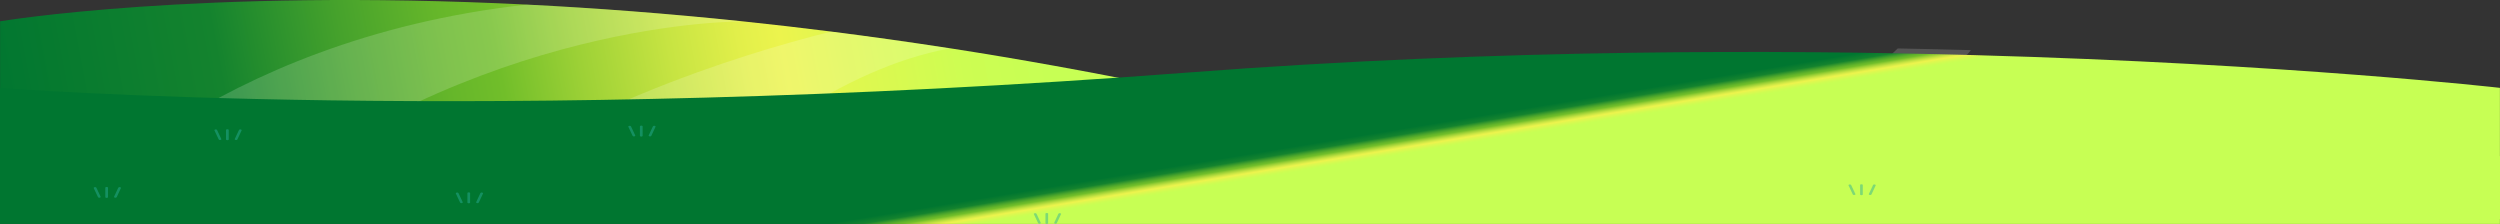 <?xml version="1.0" encoding="UTF-8"?>
<svg width="1920px" height="172px" viewBox="0 0 1920 172" version="1.1" xmlns="http://www.w3.org/2000/svg" xmlns:xlink="http://www.w3.org/1999/xlink">
    <rect x="0" y="0" width="1920" height="172" fill="#333333" stroke="none"/>
    <title>20744600-9568-4A72-B690-53D56C7152B7</title>
    <defs>
        <linearGradient x1="42.321%" y1="49.616%" x2="-3.28438228e-15%" y2="50.384%" id="linearGradient-1">
            <stop stop-color="#C7FF54" offset="0%"></stop>
            <stop stop-color="#CDFD52" offset="7.9%"></stop>
            <stop stop-color="#E0F74F" offset="19%"></stop>
            <stop stop-color="#ECF44D" offset="24.6%"></stop>
            <stop stop-color="#E2EF4A" offset="28.5%"></stop>
            <stop stop-color="#C7E442" offset="35.2%"></stop>
            <stop stop-color="#9DD136" offset="43.8%"></stop>
            <stop stop-color="#71BE2A" offset="51.5%"></stop>
            <stop stop-color="#65B62A" offset="56.6%"></stop>
            <stop stop-color="#46A22C" offset="65.7%"></stop>
            <stop stop-color="#14832E" offset="77.7%"></stop>
            <stop stop-color="#007630" offset="100%"></stop>
        </linearGradient>
        <linearGradient x1="59.48%" y1="51.204%" x2="54.252%" y2="49.047%" id="linearGradient-2">
            <stop stop-color="#C7FF54" offset="0%"></stop>
            <stop stop-color="#CDFD52" offset="7.9%"></stop>
            <stop stop-color="#E0F74F" offset="19%"></stop>
            <stop stop-color="#ECF44D" offset="24.6%"></stop>
            <stop stop-color="#E2EF4A" offset="28.5%"></stop>
            <stop stop-color="#C7E442" offset="35.2%"></stop>
            <stop stop-color="#9DD136" offset="43.8%"></stop>
            <stop stop-color="#71BE2A" offset="51.5%"></stop>
            <stop stop-color="#65B62A" offset="56.6%"></stop>
            <stop stop-color="#46A22C" offset="65.7%"></stop>
            <stop stop-color="#14832E" offset="77.7%"></stop>
            <stop stop-color="#007630" offset="100%"></stop>
        </linearGradient>
    </defs>
    <g id="LHRC-Staking" stroke="none" stroke-width="1" fill="none" fill-rule="evenodd">
        <g id="Stake-1.a" transform="translate(0, -908)" fill-rule="nonzero">
            <g id="Hills" transform="translate(0, 908)">
                <path d="M1513.683,38.508 C1483.664,72.116 1455.373,121.239 1432.197,168.186 L1345.026,168.186 C1377.148,120.208 1414.906,76.233 1457.498,37.197 C1476.67,37.559 1495.398,37.996 1513.683,38.508 Z" id="Path" fill="#FFFFFF" opacity="0.17"></path>
                <path d="M1920,119.826 L1920,168.184 L0.051,168.184 L0.051,16.368 C0.051,16.368 151.231,-9.168 405.098,3.551 C456.476,6.12 512.062,10.264 571.445,16.5 L571.445,16.5 C593.436,18.81 615.941,21.416 638.959,24.318 C668.625,28.071 699.109,32.364 730.41,37.197 C782.636,45.301 836.992,55.108 893.478,66.617 C1430.628,177.055 1920,119.826 1920,119.826 Z" id="Path" fill="url(#linearGradient-1)"></path>
                <path d="M570.556,16.498 C570.556,16.498 367.194,13.791 177.415,168.184 L43.593,168.184 C43.593,168.184 159.818,30.631 404.467,3.549 C455.765,6.12 511.26,10.264 570.556,16.498 Z" id="Path" fill="#FFFFFF" opacity="0.17"></path>
                <path d="M729.277,37.197 C645.679,52.618 565.768,115.446 511.303,168.186 L323.069,168.186 C429.246,85.122 565.725,42.434 637.968,24.318 C667.589,28.071 698.025,32.364 729.277,37.197 Z" id="Path" fill="#FFFFFF" opacity="0.17"></path>
                <g id="Group" transform="translate(72.208, 149.103)" fill="#2BAF98" opacity="0.47">
                    <path d="M5.315,7.521 C5.465,7.851 5.144,8.182 4.586,8.276 L4.586,8.276 C4.116,8.407 3.613,8.244 3.309,7.863 L0.036,0.909 C-0.113,0.584 0.209,0.252 0.765,0.159 L0.765,0.159 C1.232,0.035 1.728,0.192 2.036,0.562 L5.315,7.521 Z" id="Path" style="mix-blend-mode: multiply;"></path>
                    <path d="M10.993,7.837 C10.993,8.169 10.527,8.435 9.949,8.435 L9.949,8.435 C9.385,8.435 8.912,8.166 8.912,7.837 L8.912,0.598 C8.912,0.265 9.385,0 9.949,0 L9.949,0 C10.527,0 10.993,0.269 10.993,0.598 L10.993,7.837 Z" id="Path" style="mix-blend-mode: multiply;"></path>
                    <path d="M17.643,7.863 C17.343,8.245 16.843,8.41 16.374,8.281 L16.374,8.281 C15.819,8.182 15.496,7.851 15.643,7.531 L18.897,0.562 C19.202,0.192 19.697,0.034 20.162,0.159 L20.162,0.159 C20.715,0.248 21.053,0.584 20.9,0.903 L17.643,7.863 Z" id="Path" style="mix-blend-mode: multiply;"></path>
                </g>
                <g id="Group" transform="translate(201.829, 152.568)" fill="#2BAF98" opacity="0.47">
                    <path d="M5.314,7.523 C5.465,7.846 5.137,8.182 4.585,8.276 L4.585,8.276 C4.116,8.403 3.617,8.241 3.312,7.864 L0.036,0.909 C-0.112,0.585 0.209,0.247 0.764,0.159 L0.764,0.159 C1.231,0.029 1.73,0.187 2.036,0.562 L5.314,7.523 Z" id="Path" style="mix-blend-mode: multiply;"></path>
                    <path d="M10.991,7.838 C10.991,8.174 10.53,8.436 9.954,8.436 L9.954,8.436 C9.38,8.436 8.909,8.171 8.909,7.838 L8.909,0.598 C8.909,0.266 9.38,0 9.954,0 L9.954,0 C10.53,0 10.991,0.268 10.991,0.598 L10.991,7.838 Z" id="Path" style="mix-blend-mode: multiply;"></path>
                    <path d="M17.641,7.864 C17.338,8.243 16.838,8.407 16.369,8.281 L16.369,8.281 C15.819,8.182 15.492,7.846 15.644,7.526 L18.899,0.562 C19.204,0.186 19.704,0.026 20.172,0.154 L20.172,0.154 C20.718,0.247 21.047,0.585 20.898,0.909 L17.641,7.864 Z" id="Path" style="mix-blend-mode: multiply;"></path>
                </g>
                <g id="Group" transform="translate(320.45, 161.569)" fill="#2BAF98" opacity="0.47">
                    <path d="M5.311,7.523 C5.465,7.847 5.139,8.184 4.588,8.272 L4.588,8.272 C4.118,8.403 3.617,8.243 3.311,7.865 L0.038,0.91 C-0.115,0.59 0.211,0.248 0.764,0.16 L0.764,0.16 C1.23,0.031 1.729,0.187 2.038,0.558 L5.311,7.523 Z" id="Path" style="mix-blend-mode: multiply;"></path>
                    <path d="M10.992,7.834 C10.992,8.17 10.528,8.439 9.951,8.439 L9.951,8.439 C9.38,8.439 8.913,8.17 8.913,7.834 L8.913,0.598 C8.913,0.266 9.38,0 9.951,0 L9.951,0 C10.528,0 10.992,0.269 10.992,0.598 L10.992,7.834 Z" id="Path" style="mix-blend-mode: multiply;"></path>
                    <path d="M17.643,7.865 C17.339,8.242 16.842,8.405 16.372,8.282 L16.372,8.282 C15.82,8.183 15.49,7.847 15.643,7.523 L18.896,0.558 C19.204,0.187 19.702,0.031 20.167,0.16 L20.167,0.16 C20.722,0.248 21.049,0.581 20.896,0.904 L17.643,7.865 Z" id="Path" style="mix-blend-mode: multiply;"></path>
                </g>
                <g id="Group" transform="translate(1781.023, 144.874)" fill="#2BAF98" opacity="0.47">
                    <path d="M5.307,7.532 C5.451,7.848 5.135,8.188 4.587,8.282 L4.587,8.282 C4.121,8.419 3.618,8.259 3.318,7.879 L0.042,0.914 C-0.12,0.598 0.204,0.263 0.762,0.164 L0.762,0.164 C1.23,0.039 1.729,0.197 2.04,0.568 L5.307,7.532 Z" id="Path" style="mix-blend-mode: multiply;"></path>
                    <path d="M10.984,7.842 C10.984,8.175 10.525,8.449 9.949,8.449 L9.949,8.449 C9.374,8.449 8.907,8.175 8.907,7.842 L8.907,0.598 C8.907,0.276 9.374,0 9.949,0 L9.949,0 C10.525,0 10.984,0.273 10.984,0.598 L10.984,7.842 Z" id="Path" style="mix-blend-mode: multiply;"></path>
                    <path d="M17.635,7.879 C17.338,8.258 16.84,8.42 16.375,8.287 L16.375,8.287 C15.817,8.193 15.503,7.858 15.646,7.532 L18.894,0.568 C19.199,0.194 19.697,0.033 20.164,0.16 L20.164,0.16 C20.722,0.254 21.038,0.59 20.894,0.914 L17.635,7.879 Z" id="Path" style="mix-blend-mode: multiply;"></path>
                </g>
                <g id="Group" transform="translate(1599.228, 144.88)" fill="#2BAF98" opacity="0.47">
                    <path d="M5.312,7.526 C5.466,7.851 5.132,8.187 4.583,8.28 L4.583,8.28 C4.116,8.407 3.618,8.251 3.306,7.881 L0.038,0.92 C-0.115,0.596 0.201,0.256 0.759,0.162 L0.759,0.162 C1.225,0.035 1.722,0.193 2.028,0.565 L5.312,7.526 Z" id="Path" style="mix-blend-mode: multiply;"></path>
                    <path d="M10.991,7.841 C10.991,8.173 10.523,8.439 9.957,8.439 L9.957,8.439 C9.371,8.439 8.903,8.175 8.903,7.841 L8.903,0.598 C8.903,0.265 9.371,0 9.957,0 L9.957,0 C10.523,0 10.991,0.264 10.991,0.598 L10.991,7.841 Z" id="Path" style="mix-blend-mode: multiply;"></path>
                    <path d="M17.641,7.878 C17.332,8.246 16.837,8.402 16.372,8.276 L16.372,8.276 C15.815,8.183 15.491,7.847 15.643,7.531 L18.893,0.557 C19.199,0.186 19.696,0.028 20.162,0.154 L20.162,0.154 C20.719,0.248 21.044,0.584 20.891,0.908 L17.641,7.878 Z" id="Path" style="mix-blend-mode: multiply;"></path>
                </g>
                <path d="M1919.949,67.473 L1919.949,172 L0,172 L0,67.473 C0,67.473 372.086,97.034 913.182,55.65 C1032.046,46.557 1147.27,42.035 1254.713,40.506 C1301.964,39.833 1347.712,39.741 1391.602,40.092 C1414.849,40.281 1437.557,40.588 1459.726,41.011 C1478.925,41.374 1497.682,41.811 1515.996,42.322 C1758.823,49.061 1919.949,67.473 1919.949,67.473 Z" id="Path" fill="url(#linearGradient-2)"></path>
                <g id="Group" transform="translate(1419.64, 141.488)" fill="#2BAF98" opacity="0.47">
                    <path d="M5.307,7.522 C5.451,7.852 5.135,8.188 4.578,8.272 L4.578,8.272 C4.112,8.406 3.611,8.246 3.309,7.869 L0.042,0.909 C-0.12,0.589 0.203,0.252 0.762,0.159 L0.762,0.159 C1.228,0.032 1.726,0.192 2.031,0.566 L5.307,7.522 Z" id="Path" style="mix-blend-mode: multiply;"></path>
                    <path d="M10.984,7.837 C10.984,8.161 10.517,8.443 9.941,8.443 L9.941,8.443 C9.365,8.443 8.915,8.161 8.915,7.837 L8.915,0.598 C8.915,0.266 9.365,0 9.941,0 L9.941,0 C10.517,0 10.984,0.264 10.984,0.598 L10.984,7.837 Z" id="Path" style="mix-blend-mode: multiply;"></path>
                    <path d="M17.644,7.869 C17.337,8.245 16.838,8.408 16.366,8.286 L16.366,8.286 C15.818,8.187 15.485,7.852 15.629,7.527 L18.886,0.566 C19.19,0.19 19.689,0.03 20.155,0.159 L20.155,0.159 C20.704,0.248 21.038,0.589 20.884,0.904 L17.644,7.869 Z" id="Path" style="mix-blend-mode: multiply;"></path>
                </g>
                <g id="Group" transform="translate(71.965, 96.466)" fill="#2BAF98" opacity="0.47">
                    <path d="M5.316,54.621 C5.464,54.94 5.134,55.281 4.587,55.375 L4.587,55.375 C4.118,55.502 3.618,55.344 3.308,54.971 L0.036,48.011 C-0.113,47.683 0.208,47.347 0.761,47.253 L0.761,47.253 C1.228,47.125 1.727,47.281 2.036,47.652 L5.316,54.621 Z" id="Path" style="mix-blend-mode: multiply;"></path>
                    <path d="M10.99,54.931 C10.99,55.258 10.527,55.537 9.954,55.537 L9.954,55.537 C9.375,55.537 8.914,55.258 8.914,54.931 L8.914,47.697 C8.914,47.357 9.375,47.098 9.954,47.098 L9.954,47.098 C10.527,47.098 10.99,47.361 10.99,47.697 L10.99,54.931 Z" id="Path" style="mix-blend-mode: multiply;"></path>
                    <path d="M17.643,54.971 C17.339,55.346 16.84,55.505 16.374,55.375 L16.374,55.375 C15.821,55.285 15.494,54.944 15.639,54.626 L18.897,47.656 C19.202,47.283 19.697,47.124 20.163,47.248 L20.163,47.248 C20.722,47.348 21.045,47.683 20.895,47.998 L17.643,54.971 Z" id="Path" style="mix-blend-mode: multiply;"></path>
                    <path d="M283.405,58.777 C283.553,59.104 283.229,59.436 282.678,59.532 L282.678,59.532 C282.209,59.659 281.708,59.497 281.404,59.118 L278.131,52.162 C277.977,51.84 278.306,51.507 278.86,51.413 L278.86,51.413 C279.325,51.282 279.823,51.439 280.129,51.812 L283.405,58.777 Z" id="Path" style="mix-blend-mode: multiply;"></path>
                    <path d="M289.088,59.086 C289.088,59.423 288.625,59.697 288.051,59.697 L288.051,59.697 C287.477,59.697 287.014,59.423 287.014,59.086 L287.014,51.853 C287.014,51.515 287.477,51.246 288.051,51.246 L288.051,51.246 C288.625,51.246 289.088,51.515 289.088,51.853 L289.088,59.086 Z" id="Path" style="mix-blend-mode: multiply;"></path>
                    <path d="M295.735,59.118 C295.435,59.5 294.933,59.663 294.465,59.532 L294.465,59.532 C293.916,59.432 293.588,59.104 293.738,58.786 L296.993,51.817 C297.296,51.443 297.791,51.281 298.258,51.405 L298.258,51.405 C298.812,51.504 299.139,51.84 298.992,52.162 L295.735,59.118 Z" id="Path" style="mix-blend-mode: multiply;"></path>
                    <path d="M98.007,10.298 C98.159,10.62 97.838,10.956 97.281,11.046 L97.281,11.046 C96.815,11.182 96.313,11.024 96.009,10.647 L92.736,3.687 C92.585,3.372 92.904,3.031 93.463,2.937 L93.463,2.937 C93.93,2.806 94.431,2.967 94.734,3.345 L98.007,10.298 Z" id="Path" style="mix-blend-mode: multiply;"></path>
                    <path d="M103.693,10.607 C103.693,10.939 103.227,11.212 102.648,11.212 L102.648,11.212 C102.077,11.212 101.614,10.939 101.614,10.607 L101.614,3.372 C101.614,3.04 102.077,2.767 102.648,2.767 L102.648,2.767 C103.227,2.767 103.693,3.04 103.693,3.372 L103.693,10.607 Z" id="Path" style="mix-blend-mode: multiply;"></path>
                    <path d="M110.341,10.643 C110.037,11.019 109.536,11.176 109.072,11.042 L109.072,11.042 C108.517,10.952 108.193,10.616 108.337,10.307 L111.594,3.337 C111.898,2.958 112.398,2.794 112.867,2.919 L112.867,2.919 C113.423,3.019 113.741,3.355 113.595,3.669 L110.341,10.643 Z" id="Path" style="mix-blend-mode: multiply;"></path>
                    <path d="M415.893,7.528 C416.041,7.851 415.716,8.193 415.162,8.282 L415.162,8.282 C414.696,8.408 414.2,8.249 413.893,7.878 L410.613,0.914 C410.465,0.59 410.795,0.249 411.342,0.16 L411.342,0.16 C411.809,0.032 412.308,0.192 412.613,0.567 L415.893,7.528 Z" id="Path" style="mix-blend-mode: multiply;"></path>
                    <path d="M421.567,7.842 C421.567,8.174 421.106,8.44 420.535,8.44 L420.535,8.44 C419.959,8.44 419.49,8.171 419.49,7.842 L419.49,0.598 C419.49,0.271 419.959,0 420.535,0 L420.535,0 C421.106,0 421.567,0.269 421.567,0.598 L421.567,7.842 Z" id="Path" style="mix-blend-mode: multiply;"></path>
                    <path d="M428.221,7.878 C427.917,8.251 427.422,8.411 426.956,8.286 L426.956,8.286 C426.401,8.193 426.074,7.851 426.223,7.532 L429.476,0.567 C429.781,0.193 430.278,0.033 430.745,0.16 L430.745,0.16 C431.3,0.249 431.629,0.59 431.474,0.914 L428.221,7.878 Z" id="Path" style="mix-blend-mode: multiply;"></path>
                </g>
                <g id="Group" transform="translate(793.979, 163.554)" fill="#2BAF98" opacity="0.47">
                    <path d="M5.314,7.532 C5.465,7.851 5.141,8.188 4.582,8.281 L4.582,8.281 C4.114,8.408 3.616,8.247 3.31,7.873 L0.038,0.909 C-0.115,0.593 0.209,0.257 0.767,0.163 L0.767,0.163 C1.234,0.034 1.732,0.195 2.036,0.571 L5.314,7.532 Z" id="Path" style="mix-blend-mode: multiply;"></path>
                    <path d="M10.991,7.842 C10.991,8.174 10.529,8.44 9.954,8.44 L9.954,8.44 C9.382,8.44 8.916,8.17 8.916,7.842 L8.916,0.598 C8.916,0.271 9.382,0 9.954,0 L9.954,0 C10.529,0 10.991,0.269 10.991,0.598 L10.991,7.842 Z" id="Path" style="mix-blend-mode: multiply;"></path>
                    <path d="M17.641,7.873 C17.34,8.25 16.843,8.412 16.376,8.286 L16.376,8.286 C15.823,8.187 15.492,7.851 15.64,7.535 L18.897,0.571 C19.201,0.194 19.701,0.032 20.169,0.159 L20.169,0.159 C20.723,0.252 21.047,0.593 20.898,0.909 L17.641,7.873 Z" id="Path" style="mix-blend-mode: multiply;"></path>
                </g>
            </g>
        </g>
    </g>
</svg>